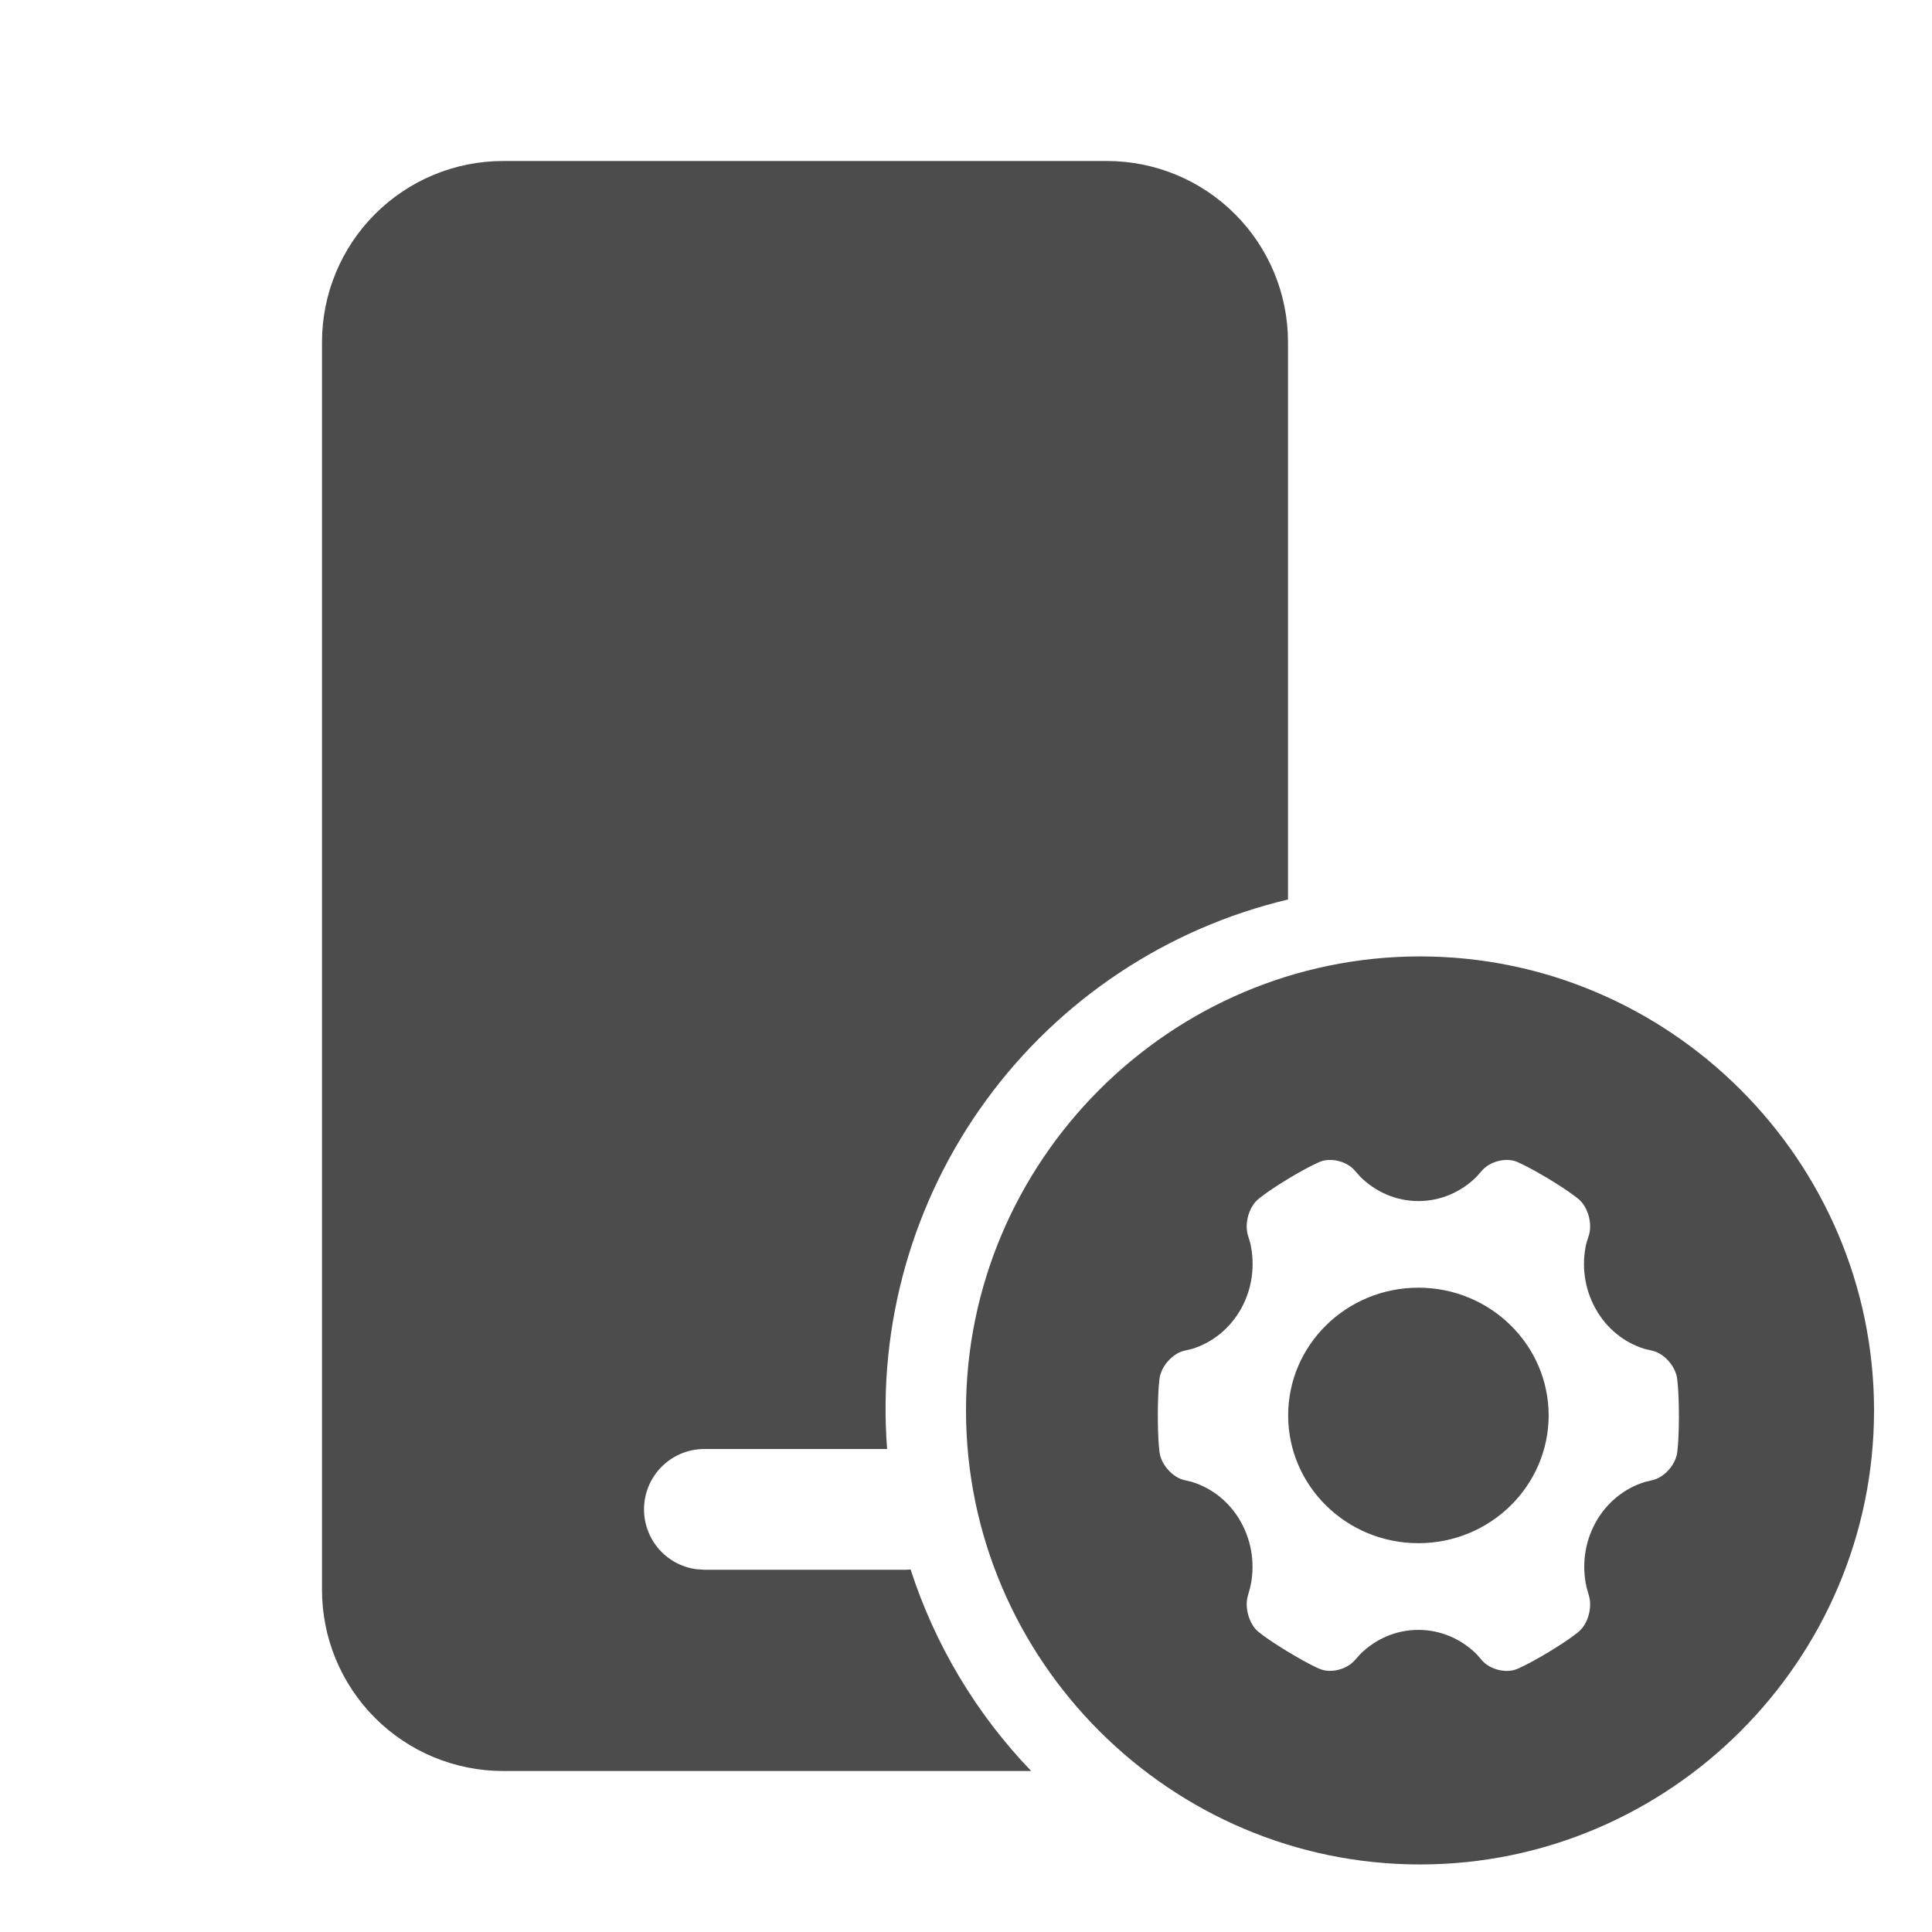 <svg width="24" height="24" viewBox="0 0 24 24" fill="none" xmlns="http://www.w3.org/2000/svg">
<path d="M13.75 2C14.347 2 14.919 2.237 15.341 2.659C15.763 3.081 16 3.653 16 4.25V11.174C14.493 11.532 13.163 12.417 12.25 13.668C11.337 14.919 10.901 16.456 11.02 18H8.75C8.56 18 8.377 18.072 8.238 18.202C8.099 18.332 8.015 18.509 8.002 18.699C7.989 18.889 8.049 19.076 8.168 19.223C8.288 19.371 8.46 19.467 8.648 19.493L8.75 19.5H11.25L11.312 19.497C11.615 20.434 12.127 21.29 12.81 22H6.25C5.653 22 5.081 21.763 4.659 21.341C4.237 20.919 4 20.347 4 19.75V4.25C4 3.653 4.237 3.081 4.659 2.659C5.081 2.237 5.653 2 6.25 2H13.75Z" fill="black" fill-opacity="0.7"/>
<path d="M17.64 11.881C20.742 11.881 23.28 14.419 23.28 17.521C23.28 20.623 20.742 23.161 17.64 23.161C14.538 23.161 12 20.623 12 17.521C12 14.419 14.536 11.881 17.64 11.881ZM18.413 14.538L18.34 14.62C18.152 14.806 17.899 14.92 17.62 14.92C17.341 14.92 17.086 14.805 16.898 14.618L16.827 14.538C16.73 14.427 16.538 14.378 16.402 14.43C16.402 14.43 16.28 14.477 16.001 14.644L15.977 14.659C15.716 14.819 15.624 14.902 15.624 14.902C15.514 14.999 15.459 15.196 15.501 15.341L15.532 15.446C15.591 15.711 15.56 15.998 15.42 16.252C15.28 16.506 15.058 16.679 14.81 16.756L14.708 16.78C14.569 16.814 14.432 16.963 14.406 17.112C14.406 17.112 14.384 17.241 14.383 17.569V17.583C14.383 17.92 14.406 18.053 14.406 18.053C14.432 18.202 14.567 18.351 14.708 18.385L14.807 18.409C15.056 18.486 15.279 18.659 15.419 18.914C15.558 19.168 15.591 19.457 15.53 19.721L15.501 19.824C15.46 19.968 15.514 20.166 15.624 20.264C15.624 20.264 15.72 20.349 15.991 20.514L16.003 20.521C16.249 20.67 16.372 20.723 16.397 20.733L16.399 20.734L16.402 20.735C16.538 20.787 16.728 20.738 16.827 20.627L16.897 20.549C17.086 20.361 17.34 20.247 17.62 20.247C17.901 20.247 18.156 20.363 18.344 20.55L18.413 20.629C18.511 20.739 18.703 20.788 18.838 20.736C18.838 20.736 18.96 20.69 19.239 20.522C19.519 20.353 19.616 20.265 19.616 20.265C19.727 20.168 19.781 19.97 19.739 19.825L19.709 19.719C19.649 19.455 19.681 19.168 19.82 18.915C19.96 18.661 20.183 18.487 20.432 18.41L20.531 18.386C20.671 18.353 20.808 18.204 20.833 18.055C20.833 18.055 20.856 17.922 20.856 17.584C20.855 17.245 20.832 17.112 20.832 17.112C20.806 16.964 20.671 16.814 20.53 16.78L20.424 16.755C20.177 16.677 19.957 16.505 19.818 16.252C19.678 15.998 19.645 15.71 19.706 15.445L19.739 15.341C19.781 15.198 19.727 14.999 19.616 14.901C19.616 14.901 19.517 14.813 19.238 14.644C18.959 14.477 18.838 14.43 18.838 14.43C18.703 14.378 18.512 14.427 18.413 14.538ZM17.62 15.996C18.512 15.996 19.238 16.707 19.238 17.584C19.236 18.46 18.512 19.17 17.62 19.17C16.727 19.17 16.002 18.46 16.002 17.582C16.002 16.707 16.726 15.996 17.62 15.996Z" fill="black" fill-opacity="0.7"/>
</svg>
